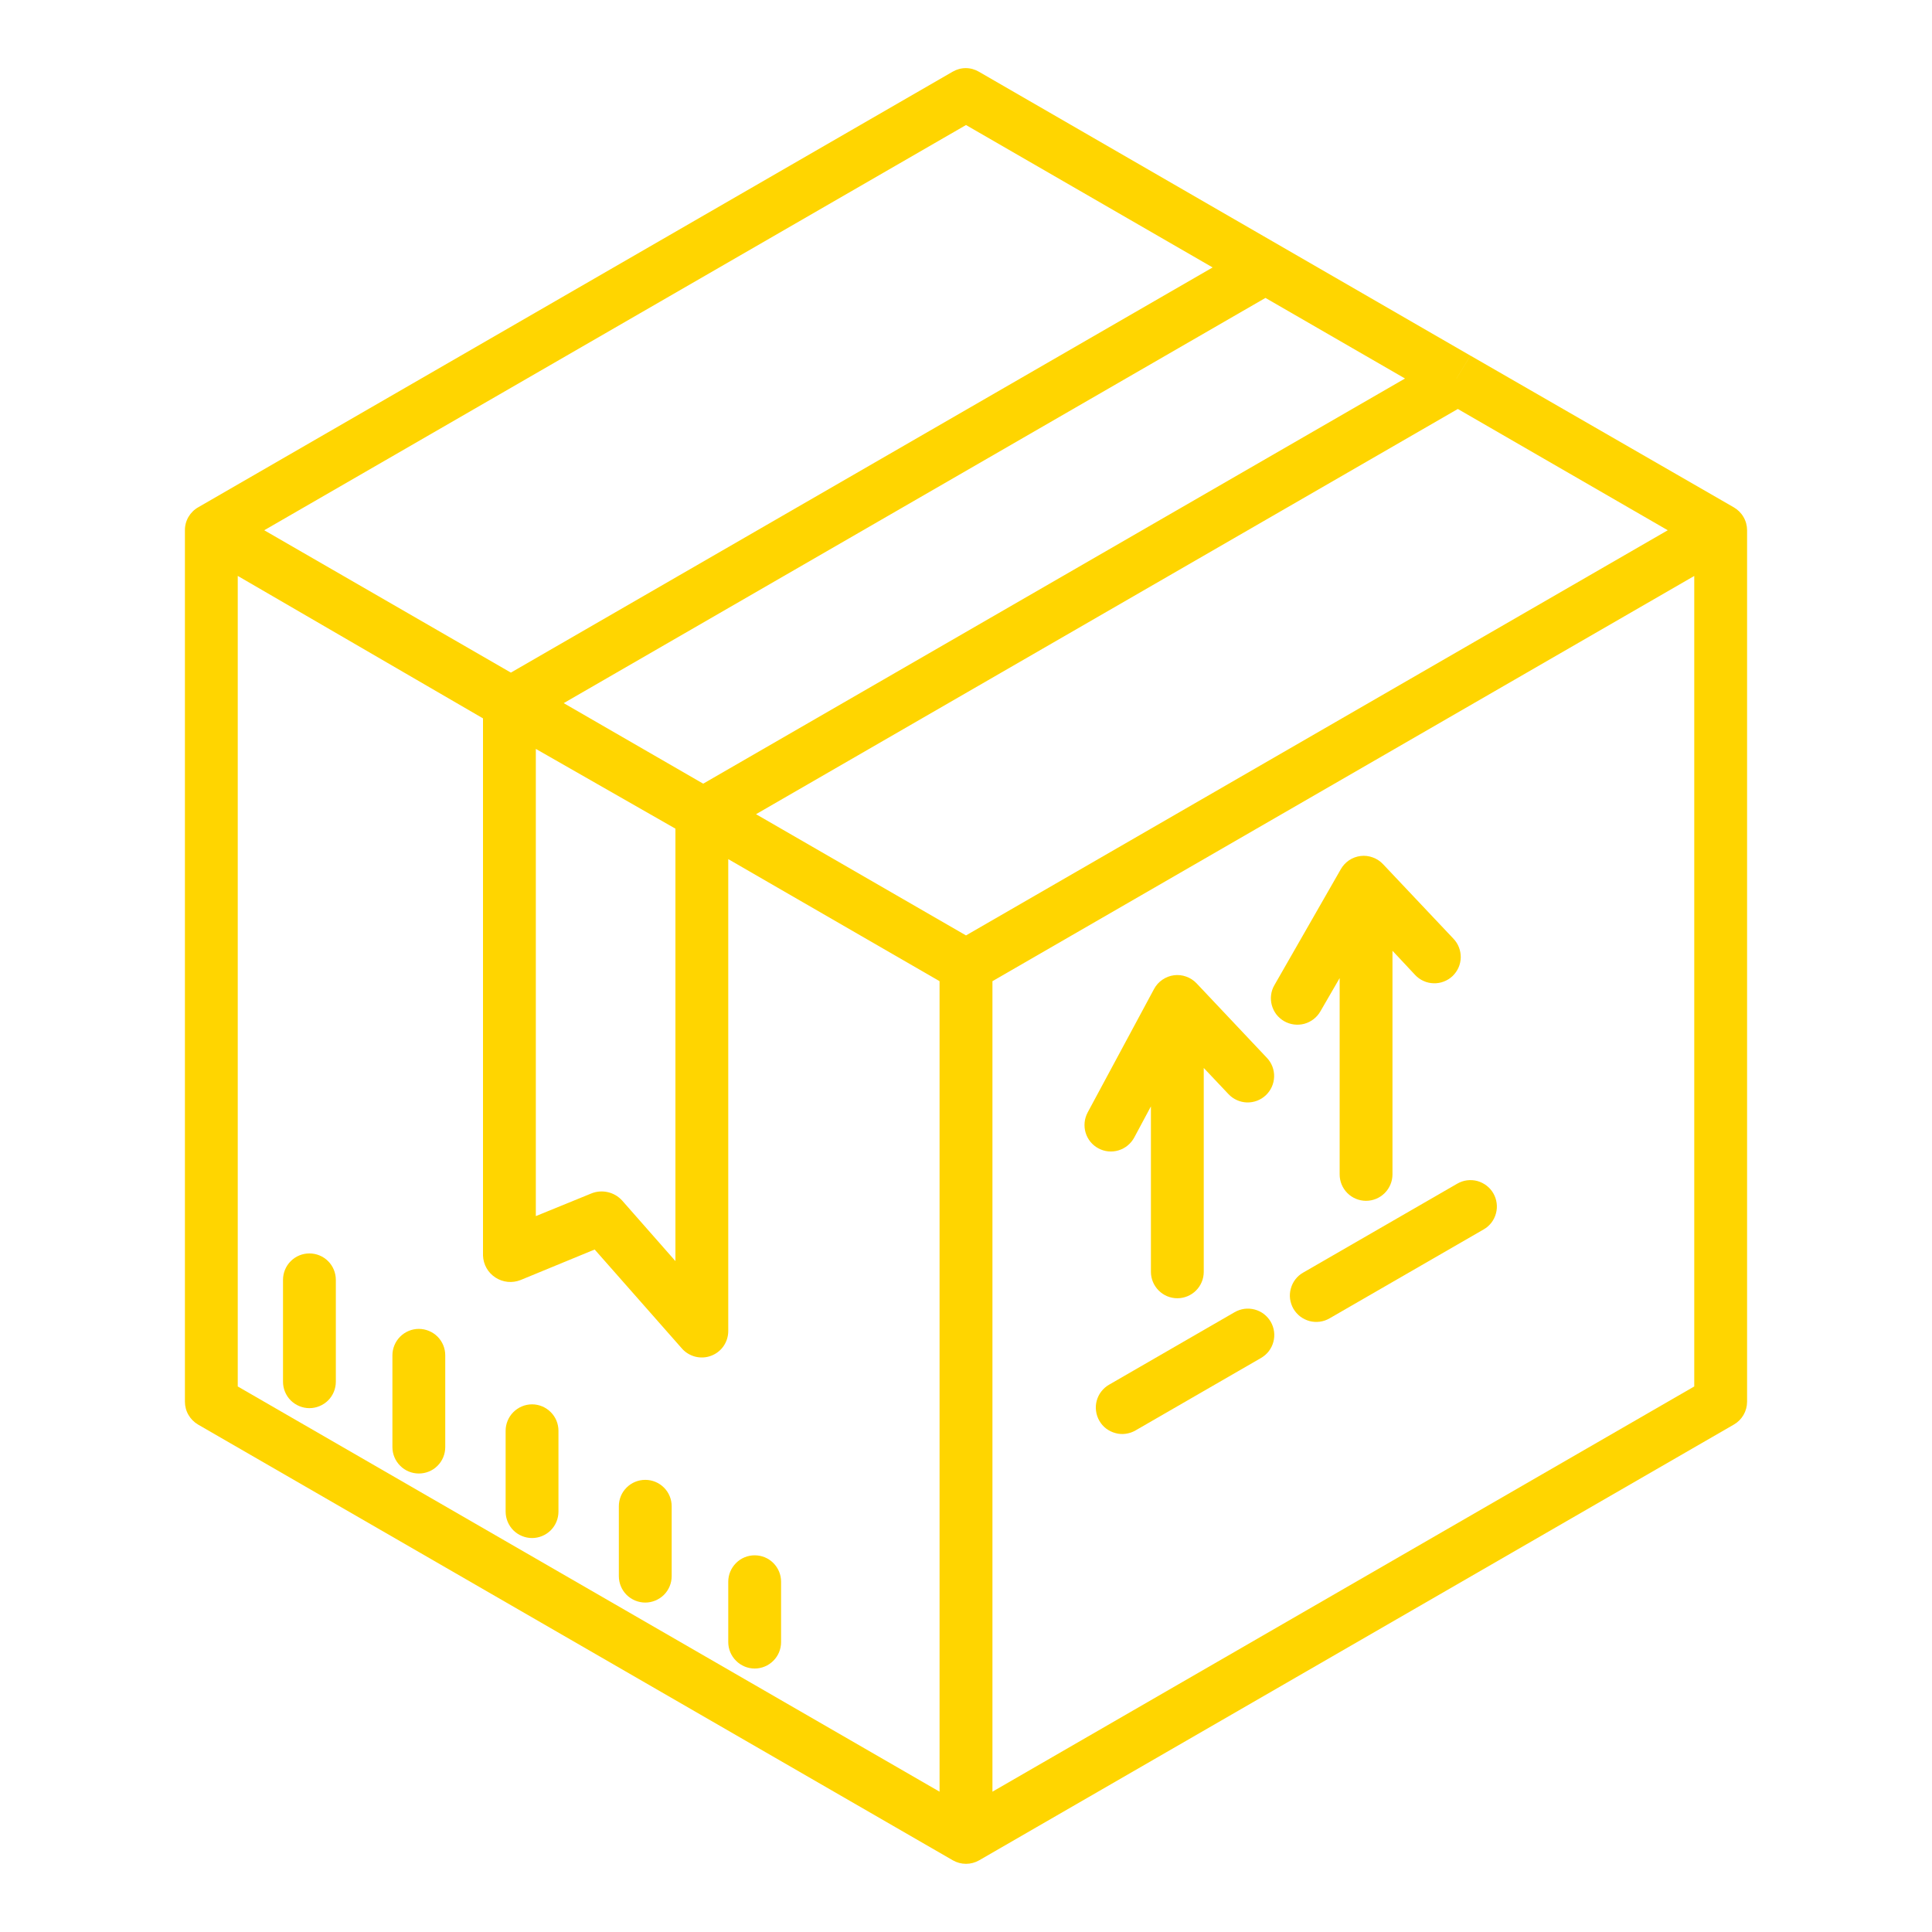 <svg width="35" height="35" viewBox="0 0 35 35" fill="none" xmlns="http://www.w3.org/2000/svg">
<path d="M31.408 9.19L26.638 6.442L26.387 6.857V6.856L26.637 6.442L17.733 1.299C17.661 1.257 17.579 1.234 17.496 1.234C17.412 1.234 17.33 1.257 17.258 1.299L3.596 9.187C3.521 9.228 3.459 9.289 3.415 9.363C3.372 9.436 3.349 9.521 3.35 9.606V25.393C3.35 25.477 3.372 25.56 3.414 25.632C3.456 25.705 3.516 25.765 3.589 25.808L17.261 33.701C17.334 33.743 17.416 33.765 17.5 33.765C17.584 33.765 17.666 33.743 17.739 33.701L31.411 25.807C31.484 25.765 31.544 25.705 31.586 25.632C31.628 25.559 31.65 25.477 31.65 25.393V9.606C31.65 9.522 31.628 9.439 31.585 9.366C31.543 9.293 31.481 9.232 31.408 9.19ZM25.453 6.857L12.739 14.197L10.212 12.738L22.925 5.397L25.453 6.857ZM12.236 15.012V22.846L11.269 21.747C11.2 21.672 11.11 21.619 11.011 21.597C10.912 21.574 10.808 21.582 10.714 21.62L9.707 22.031V13.567L12.236 15.012ZM17.5 2.265L21.968 4.845L9.255 12.185L4.787 9.606L17.5 2.265ZM17.021 32.458L4.307 25.117V10.433L8.75 13.014V22.746C8.753 22.826 8.775 22.904 8.814 22.973C8.853 23.042 8.909 23.101 8.976 23.144C9.042 23.187 9.118 23.214 9.198 23.222C9.277 23.23 9.357 23.218 9.431 23.189L10.773 22.636L12.354 24.43C12.418 24.503 12.504 24.554 12.598 24.578C12.692 24.601 12.792 24.596 12.883 24.561C12.974 24.527 13.053 24.466 13.108 24.386C13.163 24.306 13.193 24.211 13.193 24.113V15.564L17.021 17.775V32.458ZM17.5 16.946L13.696 14.75L26.41 7.409L30.213 9.606L17.5 16.946ZM30.693 25.117L17.979 32.458V17.775L30.693 10.434V25.117Z" fill="#FFD500"/>
<path d="M19.898 20.803C20.01 20.864 20.141 20.877 20.263 20.84C20.384 20.804 20.486 20.72 20.547 20.609L20.85 20.043V23.041C20.85 23.168 20.901 23.289 20.991 23.379C21.08 23.469 21.202 23.519 21.329 23.519C21.456 23.519 21.577 23.469 21.667 23.379C21.757 23.289 21.807 23.168 21.807 23.041V19.347L22.256 19.822C22.343 19.914 22.463 19.968 22.59 19.972C22.717 19.975 22.84 19.928 22.932 19.841C23.024 19.754 23.078 19.634 23.082 19.507C23.086 19.38 23.039 19.257 22.952 19.165L21.677 17.814C21.625 17.759 21.56 17.717 21.489 17.692C21.418 17.666 21.341 17.658 21.266 17.668C21.191 17.678 21.119 17.706 21.057 17.749C20.994 17.792 20.943 17.849 20.907 17.916L19.703 20.155C19.674 20.211 19.655 20.271 19.649 20.334C19.643 20.396 19.649 20.46 19.667 20.52C19.685 20.58 19.715 20.636 19.754 20.685C19.794 20.733 19.843 20.774 19.898 20.803Z" fill="#FFD500"/>
<path d="M23.264 18.5C23.375 18.563 23.506 18.58 23.629 18.547C23.752 18.513 23.856 18.433 23.92 18.322L24.269 17.719V21.275C24.269 21.402 24.319 21.524 24.409 21.614C24.498 21.703 24.62 21.754 24.747 21.754C24.874 21.754 24.996 21.703 25.085 21.614C25.175 21.524 25.226 21.402 25.226 21.275V17.224L25.636 17.662C25.679 17.708 25.73 17.745 25.788 17.771C25.845 17.797 25.907 17.811 25.97 17.813C26.034 17.815 26.096 17.805 26.155 17.782C26.214 17.76 26.268 17.726 26.314 17.683C26.36 17.639 26.396 17.587 26.422 17.53C26.448 17.472 26.461 17.41 26.463 17.347C26.464 17.284 26.453 17.221 26.43 17.162C26.408 17.104 26.373 17.05 26.33 17.005L25.054 15.654C25.003 15.6 24.939 15.558 24.869 15.533C24.799 15.507 24.724 15.498 24.649 15.507C24.575 15.516 24.504 15.542 24.442 15.583C24.38 15.625 24.328 15.68 24.291 15.745L23.087 17.847C23.055 17.901 23.035 17.962 23.027 18.024C23.019 18.086 23.024 18.15 23.04 18.21C23.057 18.271 23.085 18.328 23.123 18.378C23.162 18.427 23.21 18.469 23.264 18.5Z" fill="#FFD500"/>
<path d="M5.605 22.707C5.479 22.707 5.357 22.757 5.267 22.847C5.177 22.937 5.127 23.059 5.127 23.186V25.031C5.127 25.158 5.177 25.28 5.267 25.37C5.357 25.459 5.479 25.51 5.605 25.51C5.732 25.51 5.854 25.459 5.944 25.37C6.034 25.28 6.084 25.158 6.084 25.031V23.186C6.084 23.059 6.034 22.937 5.944 22.847C5.854 22.757 5.732 22.707 5.605 22.707Z" fill="#FFD500"/>
<path d="M7.588 24.074C7.461 24.074 7.339 24.125 7.25 24.214C7.16 24.304 7.109 24.426 7.109 24.553V26.216C7.109 26.343 7.16 26.465 7.25 26.554C7.339 26.644 7.461 26.694 7.588 26.694C7.715 26.694 7.837 26.644 7.926 26.554C8.016 26.465 8.066 26.343 8.066 26.216V24.553C8.066 24.49 8.054 24.428 8.03 24.37C8.006 24.312 7.971 24.259 7.926 24.214C7.882 24.17 7.829 24.135 7.771 24.111C7.713 24.087 7.651 24.074 7.588 24.074Z" fill="#FFD500"/>
<path d="M9.639 25.441C9.512 25.441 9.39 25.492 9.3 25.582C9.211 25.671 9.16 25.793 9.16 25.92V27.384C9.16 27.511 9.211 27.633 9.3 27.723C9.39 27.812 9.512 27.863 9.639 27.863C9.766 27.863 9.887 27.812 9.977 27.723C10.067 27.633 10.117 27.511 10.117 27.384V25.92C10.117 25.793 10.067 25.671 9.977 25.582C9.887 25.492 9.766 25.441 9.639 25.441Z" fill="#FFD500"/>
<path d="M11.69 26.809C11.562 26.809 11.441 26.859 11.351 26.949C11.261 27.038 11.211 27.16 11.211 27.287V28.553C11.211 28.68 11.261 28.802 11.351 28.892C11.441 28.981 11.562 29.032 11.69 29.032C11.816 29.032 11.938 28.981 12.028 28.892C12.118 28.802 12.168 28.68 12.168 28.553V27.287C12.168 27.16 12.118 27.038 12.028 26.949C11.938 26.859 11.816 26.809 11.69 26.809Z" fill="#FFD500"/>
<path d="M13.193 29.748C13.193 29.875 13.244 29.997 13.334 30.086C13.423 30.176 13.545 30.227 13.672 30.227C13.799 30.227 13.921 30.176 14.01 30.086C14.1 29.997 14.15 29.875 14.15 29.748V28.654C14.15 28.527 14.1 28.406 14.01 28.316C13.921 28.226 13.799 28.176 13.672 28.176C13.545 28.176 13.423 28.226 13.334 28.316C13.244 28.406 13.193 28.527 13.193 28.654V29.748Z" fill="#FFD500"/>
<path d="M23.607 23.055C23.552 23.086 23.504 23.128 23.466 23.178C23.428 23.228 23.4 23.285 23.384 23.346C23.367 23.406 23.363 23.47 23.371 23.532C23.38 23.594 23.4 23.654 23.431 23.709C23.463 23.763 23.505 23.811 23.554 23.849C23.604 23.887 23.661 23.915 23.722 23.932C23.783 23.948 23.846 23.952 23.908 23.944C23.971 23.936 24.031 23.915 24.085 23.884L26.878 22.272C26.933 22.241 26.98 22.199 27.019 22.149C27.057 22.099 27.085 22.042 27.101 21.981C27.117 21.921 27.122 21.857 27.113 21.795C27.105 21.733 27.085 21.673 27.053 21.618C27.022 21.564 26.98 21.516 26.93 21.478C26.88 21.44 26.823 21.412 26.763 21.395C26.702 21.379 26.639 21.375 26.576 21.383C26.514 21.391 26.454 21.412 26.4 21.443L23.607 23.055Z" fill="#FFD500"/>
<path d="M22.364 23.773L20.094 25.084C20.039 25.115 19.991 25.157 19.952 25.207C19.913 25.256 19.885 25.314 19.868 25.375C19.852 25.435 19.847 25.499 19.856 25.561C19.864 25.624 19.884 25.684 19.916 25.739C19.947 25.794 19.989 25.842 20.039 25.88C20.09 25.918 20.147 25.946 20.208 25.962C20.269 25.979 20.332 25.983 20.395 25.974C20.457 25.965 20.518 25.945 20.572 25.913L22.843 24.602C22.898 24.57 22.946 24.529 22.985 24.479C23.023 24.429 23.052 24.372 23.068 24.311C23.085 24.25 23.089 24.186 23.081 24.124C23.073 24.061 23.052 24.001 23.021 23.946C22.989 23.892 22.947 23.844 22.897 23.805C22.847 23.767 22.79 23.739 22.729 23.723C22.668 23.707 22.604 23.703 22.542 23.711C22.479 23.72 22.419 23.741 22.364 23.773Z" fill="#FFD500"/>
</svg>
